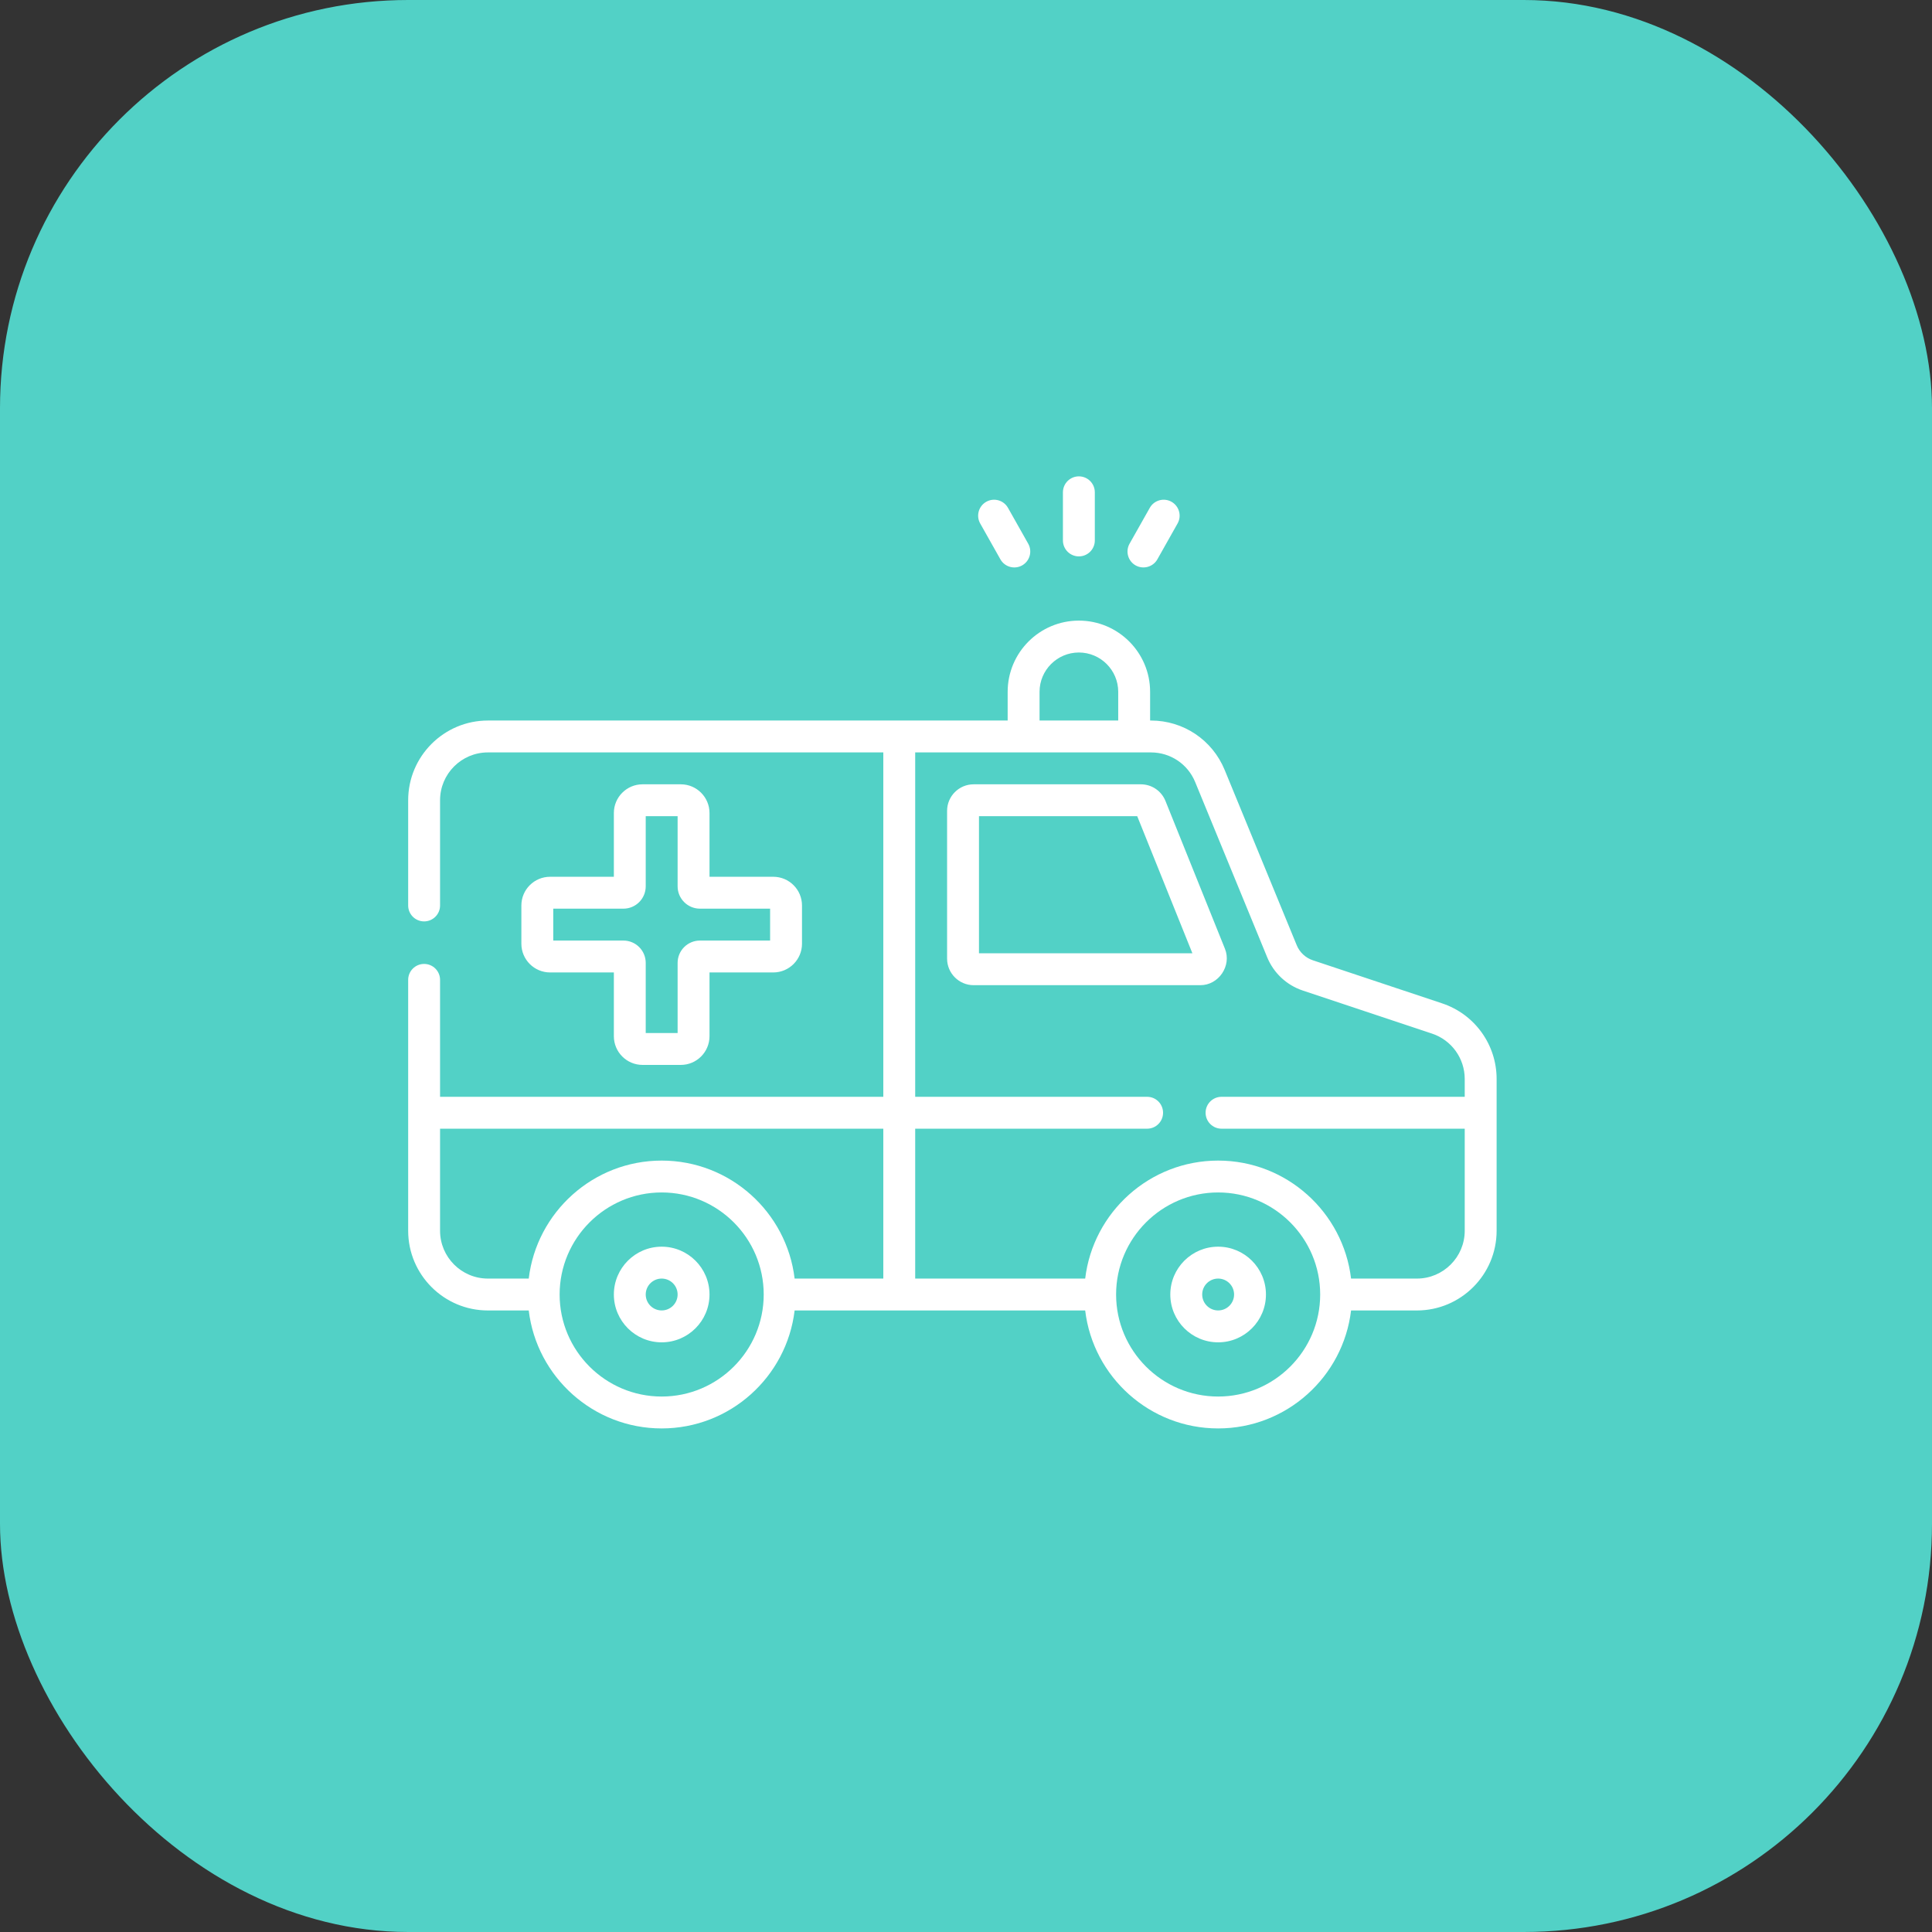 <svg width="71" height="71" viewBox="0 0 71 71" fill="none" xmlns="http://www.w3.org/2000/svg">
<rect x="0" y="0" width="71" height="71" fill="#333333" stroke="none"/>
<rect width="71" height="71" rx="15" fill="#52D1C6"/>
<g clip-path="url(#clip0_153:127)">
<path d="M39.648 20.447C39.972 20.447 40.234 20.185 40.234 19.861V18.092C40.234 17.768 39.972 17.506 39.648 17.506C39.325 17.506 39.062 17.768 39.062 18.092V19.861C39.062 20.185 39.325 20.447 39.648 20.447ZM36.765 20.556C36.926 20.84 37.286 20.935 37.563 20.778C37.845 20.619 37.945 20.262 37.786 19.98L37.043 18.663C36.884 18.381 36.527 18.281 36.245 18.44C35.963 18.599 35.863 18.957 36.022 19.238L36.765 20.556ZM41.733 20.778C42.01 20.934 42.371 20.84 42.532 20.556L43.275 19.238C43.434 18.957 43.334 18.599 43.052 18.44C42.77 18.281 42.413 18.381 42.254 18.663L41.511 19.98C41.352 20.262 41.452 20.619 41.733 20.778ZM52.997 36.873L48.247 35.29C47.978 35.2 47.761 34.998 47.653 34.734L45.006 28.295C44.553 27.192 43.489 26.479 42.296 26.479H42.266V25.424C42.266 23.981 41.092 22.807 39.648 22.807C38.205 22.807 37.031 23.981 37.031 25.424V26.479H33.05C33.049 26.479 33.048 26.479 33.047 26.479C33.046 26.479 33.045 26.479 33.044 26.479H17.93C16.314 26.479 15 27.793 15 29.409V33.276C15 33.599 15.262 33.861 15.586 33.861C15.91 33.861 16.172 33.599 16.172 33.276V29.409C16.172 28.439 16.96 27.651 17.93 27.651H32.461V40.307H16.172V36.01C16.172 35.686 15.91 35.424 15.586 35.424C15.262 35.424 15 35.686 15 36.01V45.229C15 46.844 16.314 48.159 17.93 48.159H19.431C19.721 50.597 21.801 52.494 24.316 52.494C26.832 52.494 28.911 50.597 29.202 48.159H39.88C40.171 50.597 42.25 52.494 44.766 52.494C47.281 52.494 49.361 50.597 49.651 48.159H52.07C53.686 48.159 55 46.844 55 45.229V39.652C55 38.389 54.195 37.272 52.997 36.873ZM24.316 51.322C22.249 51.322 20.566 49.64 20.566 47.572C20.566 45.505 22.249 43.822 24.316 43.822C26.384 43.822 28.066 45.505 28.066 47.572C28.066 49.64 26.384 51.322 24.316 51.322ZM32.461 46.987H29.202C28.912 44.548 26.832 42.651 24.316 42.651C21.801 42.651 19.721 44.548 19.431 46.987H17.93C16.96 46.987 16.172 46.198 16.172 45.229V41.479H32.461V46.987ZM38.203 25.424C38.203 24.627 38.852 23.979 39.648 23.979C40.445 23.979 41.094 24.627 41.094 25.424V26.479H38.203V25.424ZM44.766 51.322C42.698 51.322 41.016 49.64 41.016 47.572C41.016 45.505 42.698 43.822 44.766 43.822C46.833 43.822 48.516 45.505 48.516 47.572C48.516 49.64 46.833 51.322 44.766 51.322ZM53.828 40.307H44.891C44.567 40.307 44.305 40.569 44.305 40.893C44.305 41.216 44.567 41.479 44.891 41.479H53.828V45.229C53.828 46.198 53.039 46.987 52.07 46.987H49.651C49.361 44.548 47.281 42.651 44.766 42.651C42.25 42.651 40.17 44.548 39.88 46.987H33.633V41.479H42.157C42.48 41.479 42.742 41.216 42.742 40.893C42.742 40.569 42.48 40.307 42.157 40.307H33.633V27.651H42.296C43.012 27.651 43.65 28.078 43.922 28.74L46.569 35.18C46.807 35.759 47.283 36.204 47.877 36.402L52.627 37.985C53.345 38.224 53.828 38.894 53.828 39.652V40.307ZM42.83 29.434C42.68 29.063 42.324 28.823 41.924 28.823H35.781C35.243 28.823 34.805 29.261 34.805 29.799V35.229C34.805 35.767 35.243 36.205 35.781 36.205H44.109C44.783 36.21 45.272 35.49 45.015 34.864L42.83 29.434ZM35.977 35.033V29.994H41.792L43.82 35.033H35.977ZM44.766 45.815C43.796 45.815 43.008 46.603 43.008 47.572C43.008 48.542 43.796 49.33 44.766 49.33C45.735 49.33 46.523 48.542 46.523 47.572C46.523 46.603 45.735 45.815 44.766 45.815ZM44.766 48.158C44.443 48.158 44.18 47.896 44.18 47.572C44.18 47.249 44.443 46.987 44.766 46.987C45.089 46.987 45.352 47.249 45.352 47.572C45.352 47.896 45.089 48.158 44.766 48.158ZM25.02 28.823H23.613C23.032 28.823 22.559 29.296 22.559 29.877V32.221H20.215C19.633 32.221 19.16 32.694 19.16 33.276V34.682C19.16 35.263 19.633 35.737 20.215 35.737H22.559V38.08C22.559 38.662 23.032 39.135 23.613 39.135H25.02C25.601 39.135 26.074 38.662 26.074 38.08V35.737H28.418C29 35.737 29.473 35.263 29.473 34.682V33.276C29.473 32.694 29 32.221 28.418 32.221H26.074V29.877C26.074 29.296 25.601 28.823 25.02 28.823ZM28.301 33.393V34.565H25.723C25.27 34.565 24.902 34.933 24.902 35.385V37.963H23.73V35.385C23.73 34.933 23.363 34.565 22.91 34.565H20.332V33.393H22.91C23.363 33.393 23.73 33.025 23.73 32.572V29.994H24.902V32.572C24.902 33.025 25.27 33.393 25.723 33.393H28.301ZM24.316 45.815C23.347 45.815 22.559 46.603 22.559 47.572C22.559 48.542 23.347 49.33 24.316 49.33C25.286 49.33 26.074 48.542 26.074 47.572C26.074 46.603 25.286 45.815 24.316 45.815ZM24.316 48.158C23.993 48.158 23.73 47.896 23.73 47.572C23.73 47.249 23.993 46.987 24.316 46.987C24.64 46.987 24.902 47.249 24.902 47.572C24.902 47.896 24.64 48.158 24.316 48.158Z" fill="white"/>
</g>
<defs>
<clipPath id="clip0_153:127">
<rect width="40" height="40" fill="white" transform="translate(15 15)"/>
</clipPath>
</defs>
</svg>
